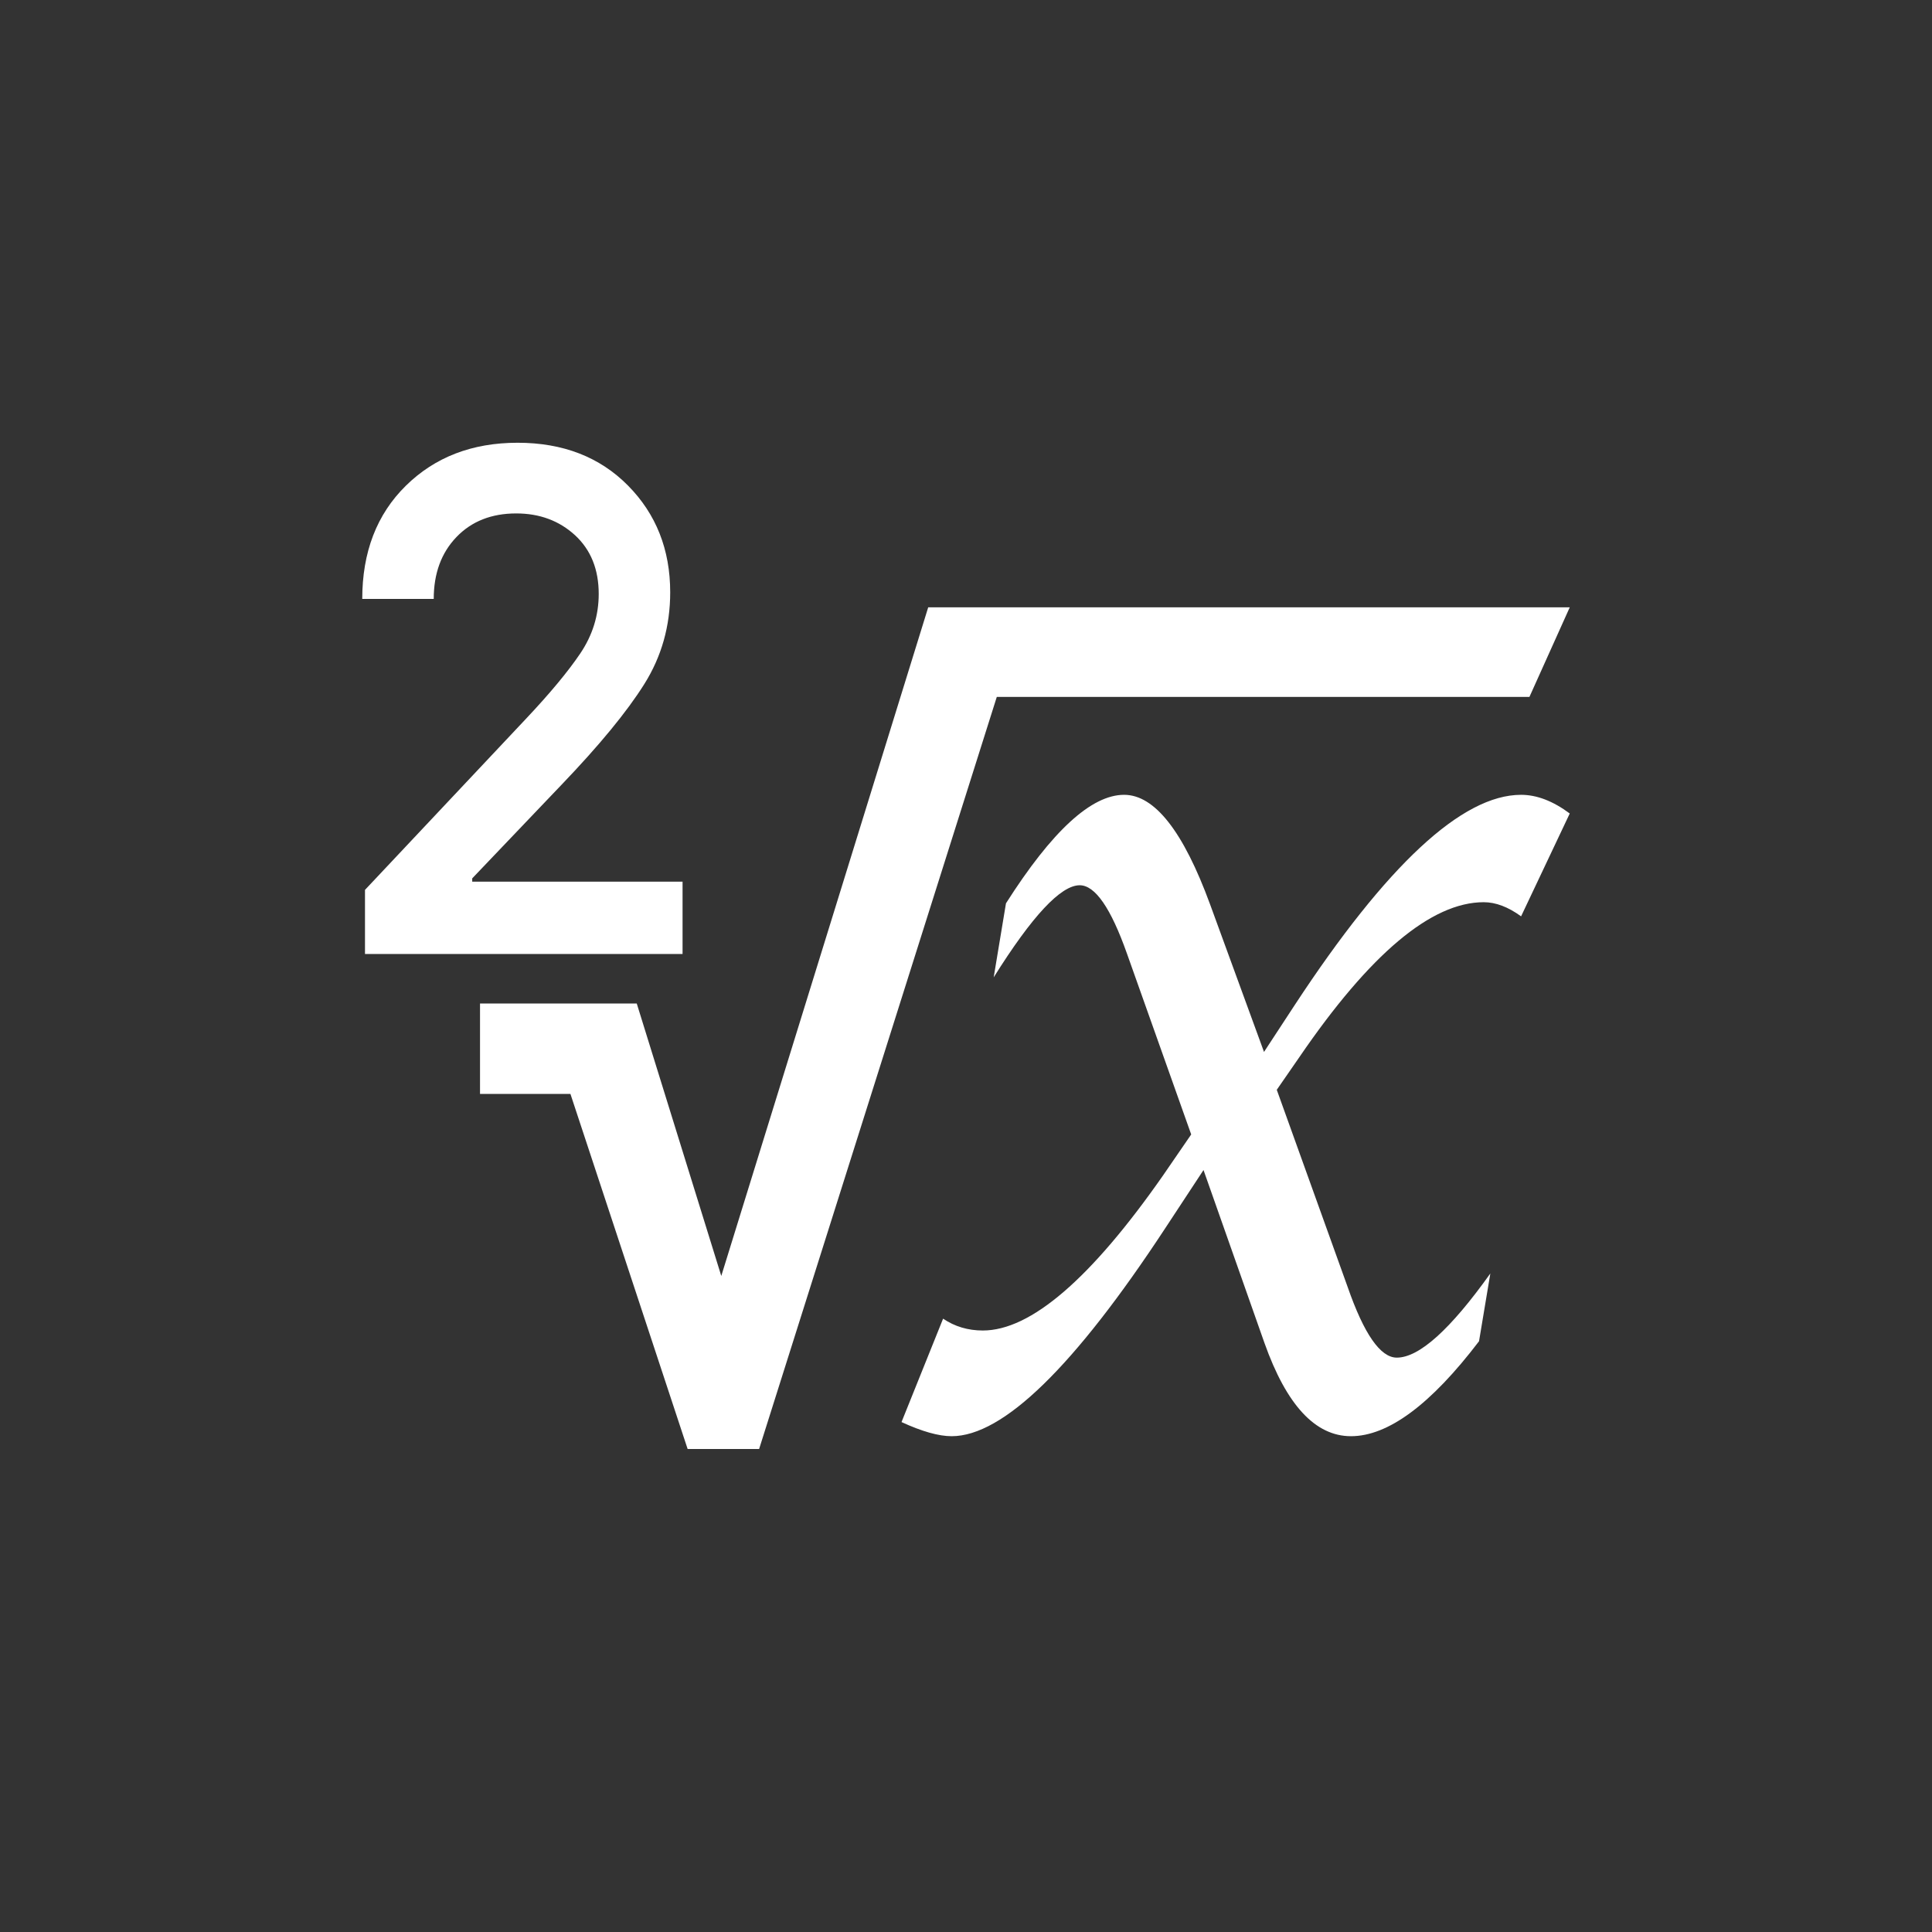<?xml version="1.0" encoding="utf-8"?>
<svg width="48px" height="48px" viewBox="0 0 48 48" version="1.1" xmlns:xlink="http://www.w3.org/1999/xlink" xmlns="http://www.w3.org/2000/svg">
  <rect x="0" y="0" width="48" height="48" fill="#333333" stroke="none"/>
  <defs>
    <path d="M0 0L48 0L48 48L0 48L0 0Z" id="path_1" />
    <clipPath id="clip_1">
      <use xlink:href="#path_1" />
    </clipPath>
  </defs>
  <g id="Squareroot" clip-path="url(#clip_1)">
    <path d="M0 0L48 0L48 48L0 48L0 0Z" id="Squareroot" fill="none" fill-rule="evenodd" stroke="none" />
    <path d="M9.068 22.109L9.068 23.702L16.958 23.702L16.958 21.905L11.732 21.905L11.732 21.823L13.953 19.495C14.892 18.515 15.576 17.683 16.006 16.998C16.436 16.314 16.651 15.554 16.651 14.716C16.651 13.655 16.301 12.77 15.601 12.062C14.9 11.354 13.987 11 12.86 11C11.732 11 10.807 11.356 10.084 12.067C9.361 12.778 9 13.716 9 14.88L10.776 14.88C10.776 14.247 10.964 13.735 11.34 13.343C11.715 12.952 12.211 12.756 12.825 12.756C13.406 12.756 13.893 12.937 14.286 13.297C14.678 13.658 14.875 14.145 14.875 14.757C14.875 15.288 14.723 15.78 14.418 16.233C14.113 16.685 13.662 17.228 13.065 17.861L9.068 22.109L9.068 22.109ZM17.92 31.701L15.82 24.932L11.926 24.932L11.926 27.178L14.172 27.178L17.084 36L18.86 36L24.765 17.315L37.998 17.315L39 15.089L23.061 15.089L17.92 31.701L17.92 31.701ZM23.431 32.762L22.398 35.331C22.907 35.565 23.322 35.682 23.643 35.682C24.919 35.682 26.688 33.96 28.95 30.515L29.901 29.069L31.415 33.365C31.963 34.91 32.679 35.682 33.564 35.682C34.487 35.682 35.548 34.896 36.746 33.323L37.027 31.639C36.033 33.033 35.258 33.73 34.703 33.73C34.296 33.73 33.889 33.145 33.482 31.975L31.721 27.076L32.284 26.262C34.037 23.697 35.564 22.415 36.863 22.415C37.16 22.415 37.47 22.532 37.791 22.766L39 20.211C38.585 19.902 38.182 19.747 37.791 19.747C36.327 19.747 34.452 21.488 32.167 24.97L31.404 26.135L30.065 22.471C29.4 20.655 28.687 19.747 27.928 19.747C27.114 19.747 26.136 20.646 24.993 22.443L24.688 24.282C25.643 22.756 26.355 21.994 26.825 21.994C27.208 21.994 27.599 22.56 27.999 23.692L29.595 28.185L28.891 29.21C27.099 31.774 25.607 33.056 24.418 33.056C24.05 33.056 23.721 32.958 23.431 32.762L23.431 32.762Z" id="Shape" fill="#FFFFFF" fill-rule="evenodd" stroke="none" />
  </g>
</svg>